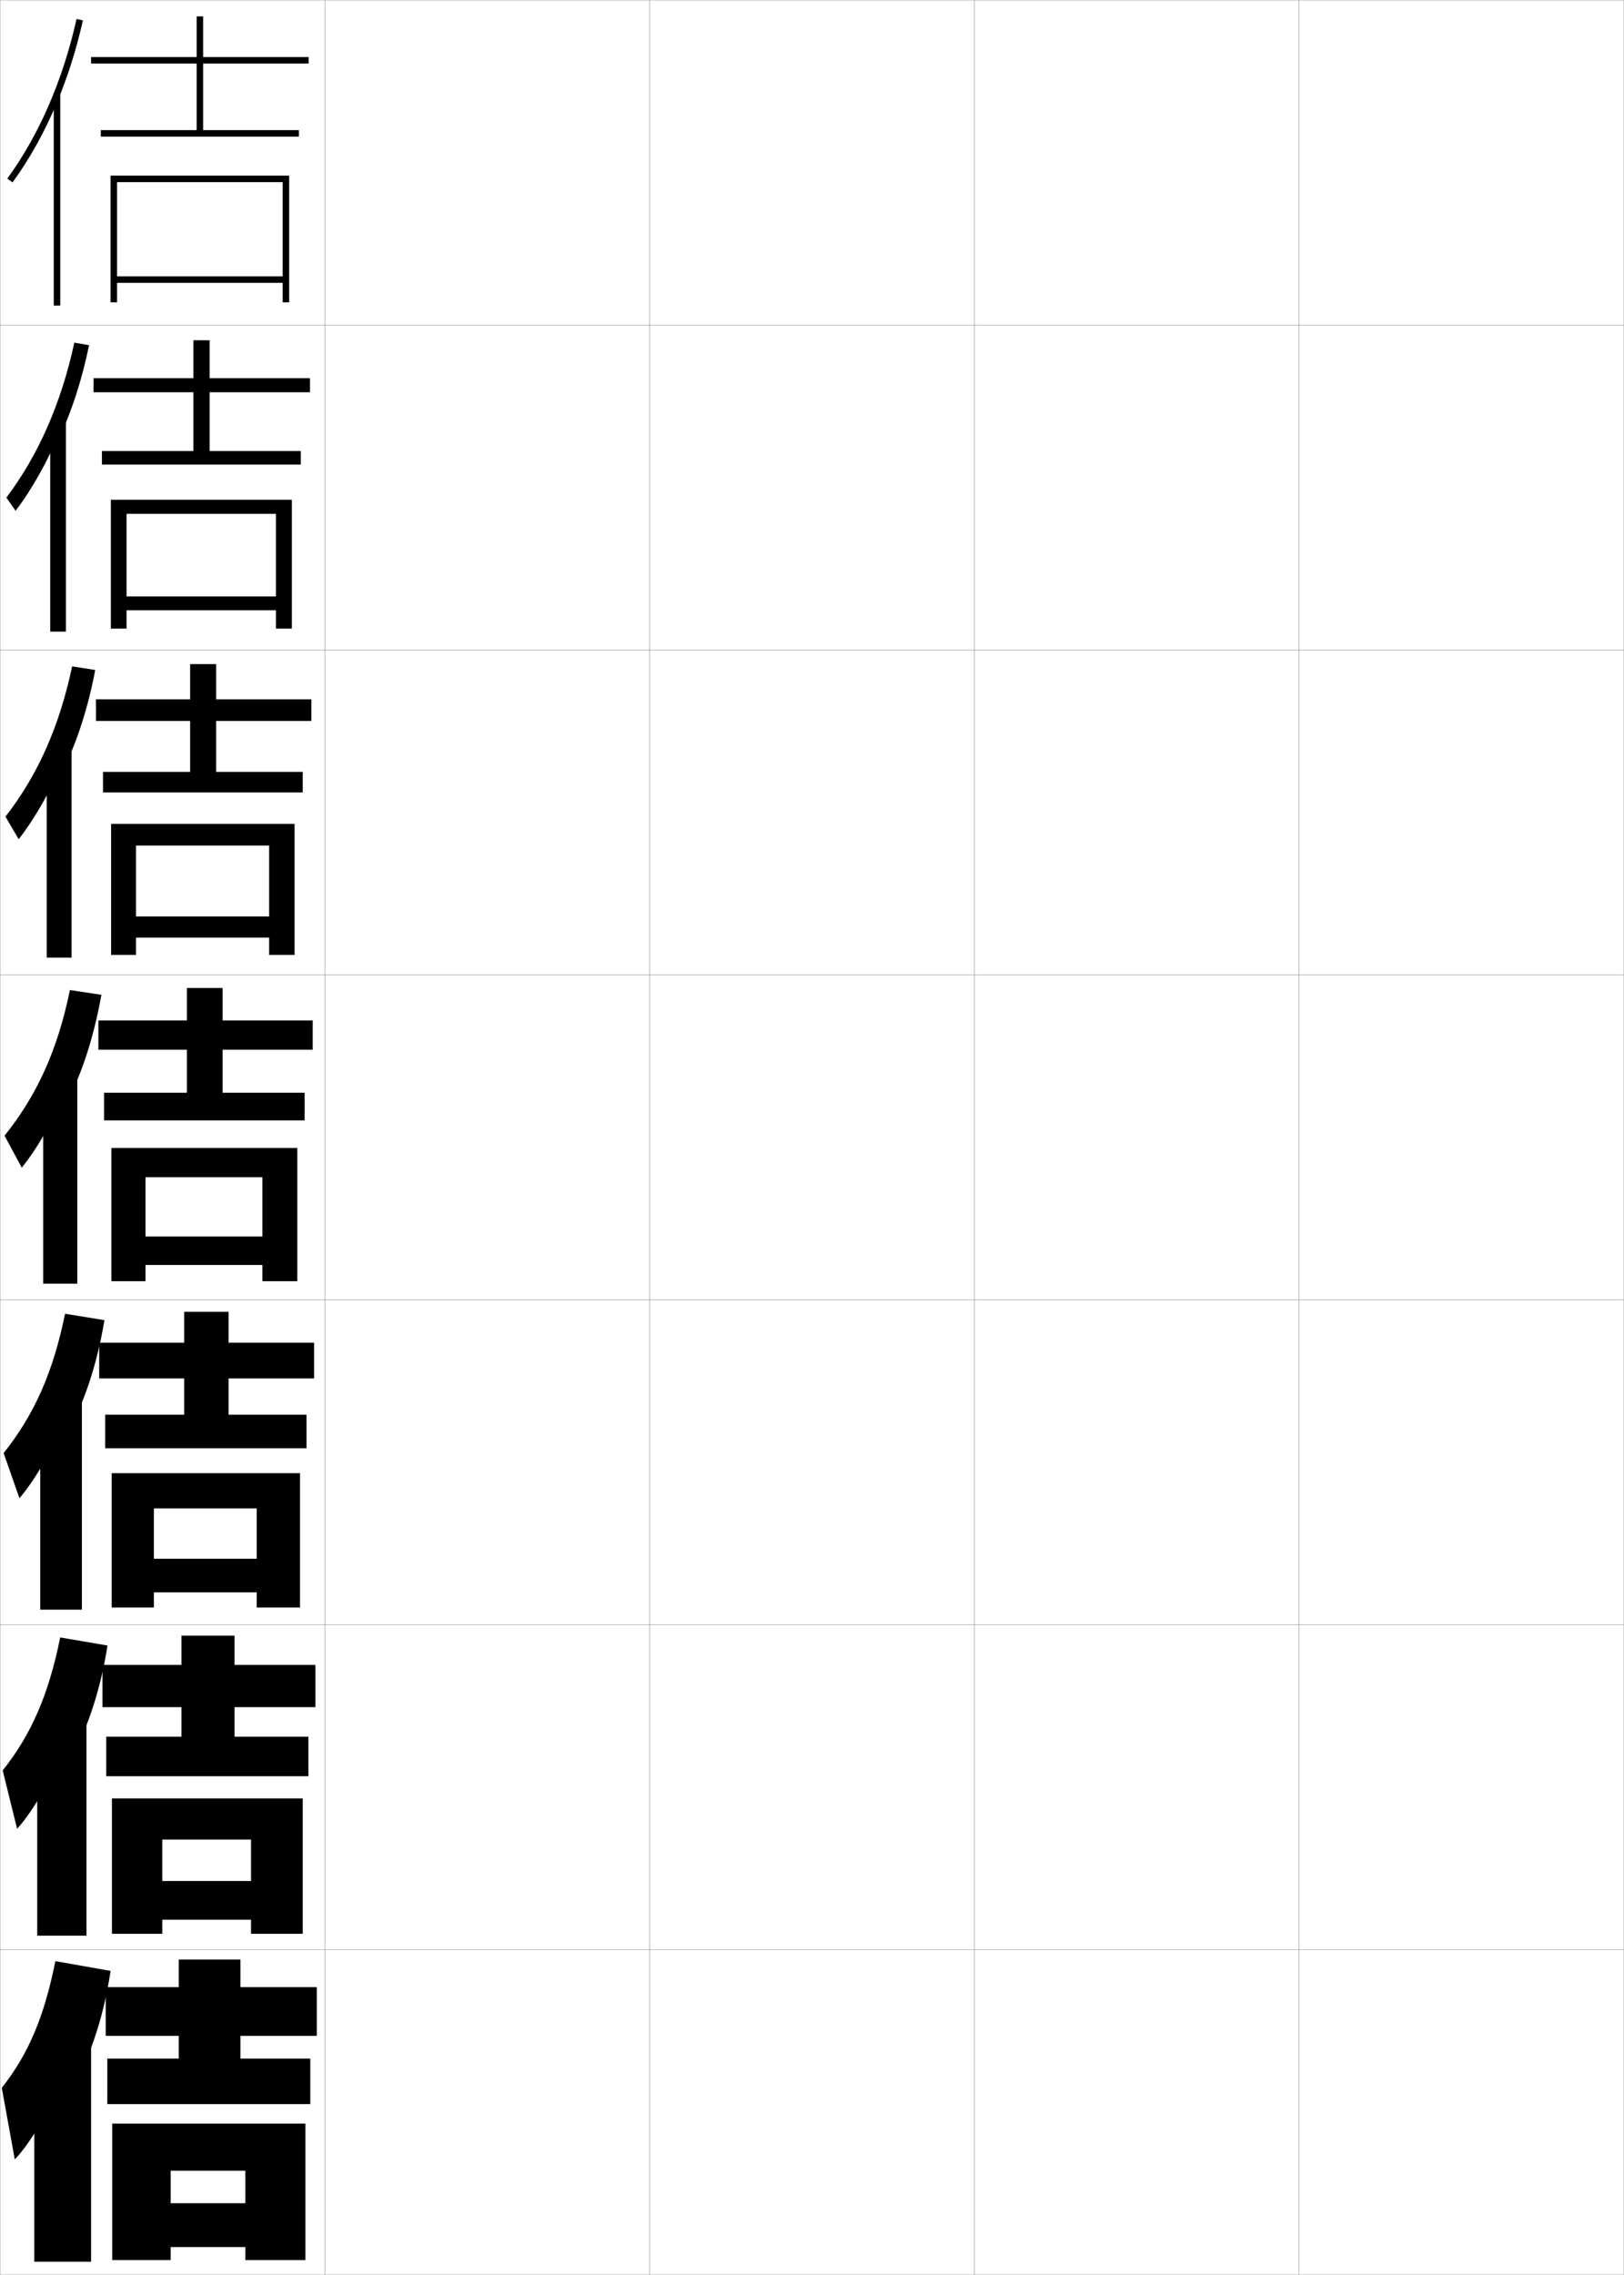 <?xml version="1.0" encoding="utf-8"?>
<!-- Generator: Adobe Illustrator 11 Build 225, SVG Export Plug-In . SVG Version: 6.0.0 Build 78)  -->
<!DOCTYPE svg PUBLIC "-//W3C//DTD SVG 1.0//EN"    "http://www.w3.org/TR/2001/REC-SVG-20010904/DTD/svg10.dtd">
<svg  xmlns="http://www.w3.org/2000/svg" xmlns:xlink="http://www.w3.org/1999/xlink" xmlns:a="http://ns.adobe.com/AdobeSVGViewerExtensions/3.0/"
	 width="500.1" height="700.1" viewBox="0 0 500.1 700.1"
	 overflow="visible" enable-background="new 0 0 500.1 700.1" xml:space="preserve">
		<g id="glyphs">
			<g>
				<rect x="0.05" y="0.05" fill="none" stroke="#999999" stroke-width="0.1" width="100" height="100"/> 
				<rect x="0.05" y="100.05" fill="none" stroke="#999999" stroke-width="0.1" width="100" height="100"/> 
				<rect x="0.05" y="200.05" fill="none" stroke="#999999" stroke-width="0.1" width="100" height="100"/> 
				<rect x="0.05" y="300.05" fill="none" stroke="#999999" stroke-width="0.1" width="100" height="100"/> 
				<rect x="0.05" y="400.05" fill="none" stroke="#999999" stroke-width="0.1" width="100" height="100"/> 
				<rect x="0.05" y="500.05" fill="none" stroke="#999999" stroke-width="0.1" width="100" height="100"/> 
				<rect x="0.05" y="600.05" fill="none" stroke="#999999" stroke-width="0.1" width="100" height="100"/> 
				<rect x="100.05" y="0.05" fill="none" stroke="#999999" stroke-width="0.1" width="100" height="100"/> 
				<rect x="100.05" y="100.05" fill="none" stroke="#999999" stroke-width="0.1" width="100" height="100"/> 
				<rect x="100.05" y="200.05" fill="none" stroke="#999999" stroke-width="0.1" width="100" height="100"/> 
				<rect x="100.05" y="300.05" fill="none" stroke="#999999" stroke-width="0.1" width="100" height="100"/> 
				<rect x="100.05" y="400.05" fill="none" stroke="#999999" stroke-width="0.1" width="100" height="100"/> 
				<rect x="100.05" y="500.05" fill="none" stroke="#999999" stroke-width="0.1" width="100" height="100"/> 
				<rect x="100.05" y="600.05" fill="none" stroke="#999999" stroke-width="0.1" width="100" height="100"/> 
				<rect x="200.05" y="0.05" fill="none" stroke="#999999" stroke-width="0.1" width="100" height="100"/> 
				<rect x="200.05" y="100.05" fill="none" stroke="#999999" stroke-width="0.1" width="100" height="100"/> 
				<rect x="200.05" y="200.05" fill="none" stroke="#999999" stroke-width="0.1" width="100" height="100"/> 
				<rect x="200.05" y="300.05" fill="none" stroke="#999999" stroke-width="0.1" width="100" height="100"/> 
				<rect x="200.05" y="400.05" fill="none" stroke="#999999" stroke-width="0.1" width="100" height="100"/> 
				<rect x="200.05" y="500.05" fill="none" stroke="#999999" stroke-width="0.1" width="100" height="100"/> 
				<rect x="200.05" y="600.05" fill="none" stroke="#999999" stroke-width="0.1" width="100" height="100"/> 
				<rect x="300.05" y="0.05" fill="none" stroke="#999999" stroke-width="0.1" width="100" height="100"/> 
				<rect x="300.05" y="100.05" fill="none" stroke="#999999" stroke-width="0.1" width="100" height="100"/> 
				<rect x="300.05" y="200.05" fill="none" stroke="#999999" stroke-width="0.1" width="100" height="100"/> 
				<rect x="300.05" y="300.05" fill="none" stroke="#999999" stroke-width="0.1" width="100" height="100"/> 
				<rect x="300.05" y="400.05" fill="none" stroke="#999999" stroke-width="0.1" width="100" height="100"/> 
				<rect x="300.05" y="500.05" fill="none" stroke="#999999" stroke-width="0.1" width="100" height="100"/> 
				<rect x="300.05" y="600.05" fill="none" stroke="#999999" stroke-width="0.1" width="100" height="100"/> 
				<rect x="400.05" y="0.05" fill="none" stroke="#999999" stroke-width="0.1" width="100" height="100"/> 
				<rect x="400.05" y="100.05" fill="none" stroke="#999999" stroke-width="0.1" width="100" height="100"/> 
				<rect x="400.05" y="200.05" fill="none" stroke="#999999" stroke-width="0.1" width="100" height="100"/> 
				<rect x="400.05" y="300.05" fill="none" stroke="#999999" stroke-width="0.1" width="100" height="100"/> 
				<rect x="400.05" y="400.05" fill="none" stroke="#999999" stroke-width="0.1" width="100" height="100"/> 
				<rect x="400.05" y="500.05" fill="none" stroke="#999999" stroke-width="0.1" width="100" height="100"/> 
				<rect x="400.05" y="600.05" fill="none" stroke="#999999" stroke-width="0.1" width="100" height="100"/> 
			</g>
			<g>
				<g>
					<path d="M21.05,644.55c6.066-9.714,10.693-22.595,13-38l-17-3
						c-3.514,17.477-8.403,28.711-16.5,39l4,22c4.511-4.495,11.521-16.31,13.5-23
						L21.05,644.55z"/>
					<rect x="10.55" y="628.55" width="17.5" height="67.5"/> 
				</g>
				<g>
					<path d="M20.762,543.09c5.708-9.679,10.021-22.004,12.345-36.67l-14.566-2.49
						c-3.583,17.742-8.971,29.936-17.71,40.938l4.436,17.946
						c4.665-5.027,11.256-16.282,13.495-23.354L20.762,543.09z"/>
					<rect x="11.466" y="529.433" width="15.167" height="66.283"/> 
				</g>
				<g>
					<path d="M20.476,441.631c5.35-9.645,9.349-21.413,11.689-35.342l-12.131-1.979
						c-3.654,18.008-9.54,31.159-18.92,42.876l4.871,13.894
						c4.819-5.562,10.991-16.256,13.49-23.707L20.476,441.631z"/>
					<rect x="12.383" y="430.316" width="12.833" height="65.066"/> 
				</g>
				<g>
					<path d="M20.188,340.171c4.992-9.609,8.677-20.822,11.034-34.012l-9.696-1.469
						c-3.725,18.273-10.108,32.384-20.13,44.814l5.307,9.84
						c4.973-6.094,10.727-16.229,13.485-24.06V340.171z"/>
					<rect x="13.3" y="331.2" width="10.5" height="63.85"/> 
				</g>
				<g>
					<path d="M19.309,237.287c4.43-9.04,7.783-19.341,10.015-31.092l-7.115-1.124
						c-3.88,18.445-10.594,33.515-20.53,46.252l4.076,6.953
						c5.083-6.479,10.452-16.004,13.555-24.246V237.287z"/>
					<rect x="14.383" y="230.417" width="7.667" height="64.3"/> 
				</g>
				<g>
					<path d="M18.429,134.404c3.867-8.471,6.89-17.859,8.996-28.173l-4.534-0.78
						c-4.035,18.618-11.081,34.646-20.93,47.69l2.844,4.066
						c5.193-6.865,10.177-15.78,13.624-24.433V134.404z"/>
					<rect x="15.466" y="129.633" width="4.833" height="64.75"/> 
				</g>
				<g>
					<path d="M17.55,31.521c3.305-7.901,5.996-16.377,7.977-25.253l-1.953-0.436
						C19.383,24.622,12.007,41.609,2.243,54.96l1.613,1.18
						C9.159,48.89,13.759,40.584,17.55,31.521L17.55,31.521z"/>
					<rect x="16.55" y="28.85" width="2" height="65.2"/> 
				</g>
			</g>
			<g>
				<g>
					<polygon points="97.55,626.55 97.55,611.55 74.05,611.55 74.05,603.05 
						55.05,603.05 55.05,611.55 32.55,611.55 32.55,626.55 55.05,626.55 
						55.05,633.55 33.05,633.55 33.05,647.55 95.55,647.55 95.55,633.55 
						74.05,633.55 74.05,626.55 "/>
					<polygon points="34.55,653.55 34.55,695.55 52.55,695.55 52.55,668.05 
						75.55,668.05 75.55,678.05 52.55,678.05 52.55,691.55 75.55,691.55 
						75.55,695.55 94.05,695.55 94.05,653.55 "/>
				</g>
				<g>
					<polygon points="97.133,525.384 97.133,512.384 72.217,512.384 72.217,503.384 
						55.883,503.384 55.883,512.384 31.55,512.384 31.55,525.384 55.883,525.384 
						55.883,534.466 32.717,534.466 32.717,546.634 94.967,546.634 94.967,534.466 
						72.217,534.466 72.217,525.384 "/>
					<polygon points="77.3,578.884 49.967,578.884 49.967,590.8 77.3,590.8 
						77.3,595.134 93.217,595.134 93.217,553.466 34.467,553.466 34.467,595.134 
						49.967,595.134 49.967,566.134 77.3,566.134 "/>
				</g>
				<g>
					<polygon points="96.716,424.217 96.716,413.217 70.383,413.217 70.383,403.717 
						56.717,403.717 56.717,413.217 30.55,413.217 30.55,424.217 56.717,424.217 
						56.717,435.383 32.383,435.383 32.383,445.717 94.383,445.717 94.383,435.383 
						70.383,435.383 70.383,424.217 "/>
					<polygon points="79.05,479.717 47.383,479.717 47.383,490.05 79.05,490.05 
						79.05,494.717 92.383,494.717 92.383,453.383 34.383,453.383 34.383,494.717 
						47.383,494.717 47.383,464.217 79.05,464.217 "/>
				</g>
			</g>
			<g>
				<g>
					<polygon points="95.05,19.55 95.05,17.55 62.55,17.55 62.55,5.05 
						60.55,5.05 60.55,17.55 28.05,17.55 28.05,19.55 60.55,19.55 
						60.55,40.05 31.05,40.05 31.05,42.05 92.05,42.05 92.05,40.05 
						62.55,40.05 62.55,19.55 "/>
					<polygon points="87.05,85.05 36.05,85.05 36.05,87.05 87.05,87.05 
						87.05,93.05 89.05,93.05 89.05,54.05 34.05,54.05 34.05,93.05 
						36.05,93.05 36.05,56.05 87.05,56.05 "/>
				</g>
				<g>
					<polygon points="95.466,120.716 95.466,116.383 64.55,116.383 64.55,104.716 
						59.549,104.716 59.549,116.383 28.8,116.383 28.8,120.716 59.549,120.716 
						59.549,138.799 31.383,138.799 31.383,142.966 92.633,142.966 92.633,138.799 
						64.55,138.799 64.55,120.716 "/>
					<polygon points="84.966,183.549 38.966,183.549 38.966,187.8 84.966,187.8 
						84.966,193.466 89.883,193.466 89.883,153.8 34.133,153.8 34.133,193.466 
						38.966,193.466 38.966,158.133 84.966,158.133 "/>
				</g>
				<g>
					<polygon points="95.883,221.883 95.883,215.216 66.55,215.216 66.55,204.383 
						58.55,204.383 58.55,215.216 29.55,215.216 29.55,221.883 58.55,221.883 
						58.55,237.55 31.717,237.55 31.717,243.883 93.216,243.883 93.216,237.55 
						66.55,237.55 66.55,221.883 "/>
					<polygon points="82.883,282.05 41.883,282.05 41.883,288.55 82.883,288.55 
						82.883,293.883 90.716,293.883 90.716,253.55 34.217,253.55 34.217,293.883 
						41.883,293.883 41.883,260.216 82.883,260.216 "/>
				</g>
				<g>
					<polygon points="96.3,323.05 96.3,314.05 68.55,314.05 68.55,304.05 
						57.55,304.05 57.55,314.05 30.3,314.05 30.3,323.05 57.55,323.05 
						57.55,336.3 32.05,336.3 32.05,344.8 93.8,344.8 93.8,336.3 
						68.55,336.3 68.55,323.05 "/>
					<polygon points="80.8,380.55 44.8,380.55 44.8,389.3 80.8,389.3 
						80.8,394.3 91.55,394.3 91.55,353.3 34.3,353.3 34.3,394.3 
						44.8,394.3 44.8,362.3 80.8,362.3 "/>
				</g>
			</g>
		</g>
	</svg>
